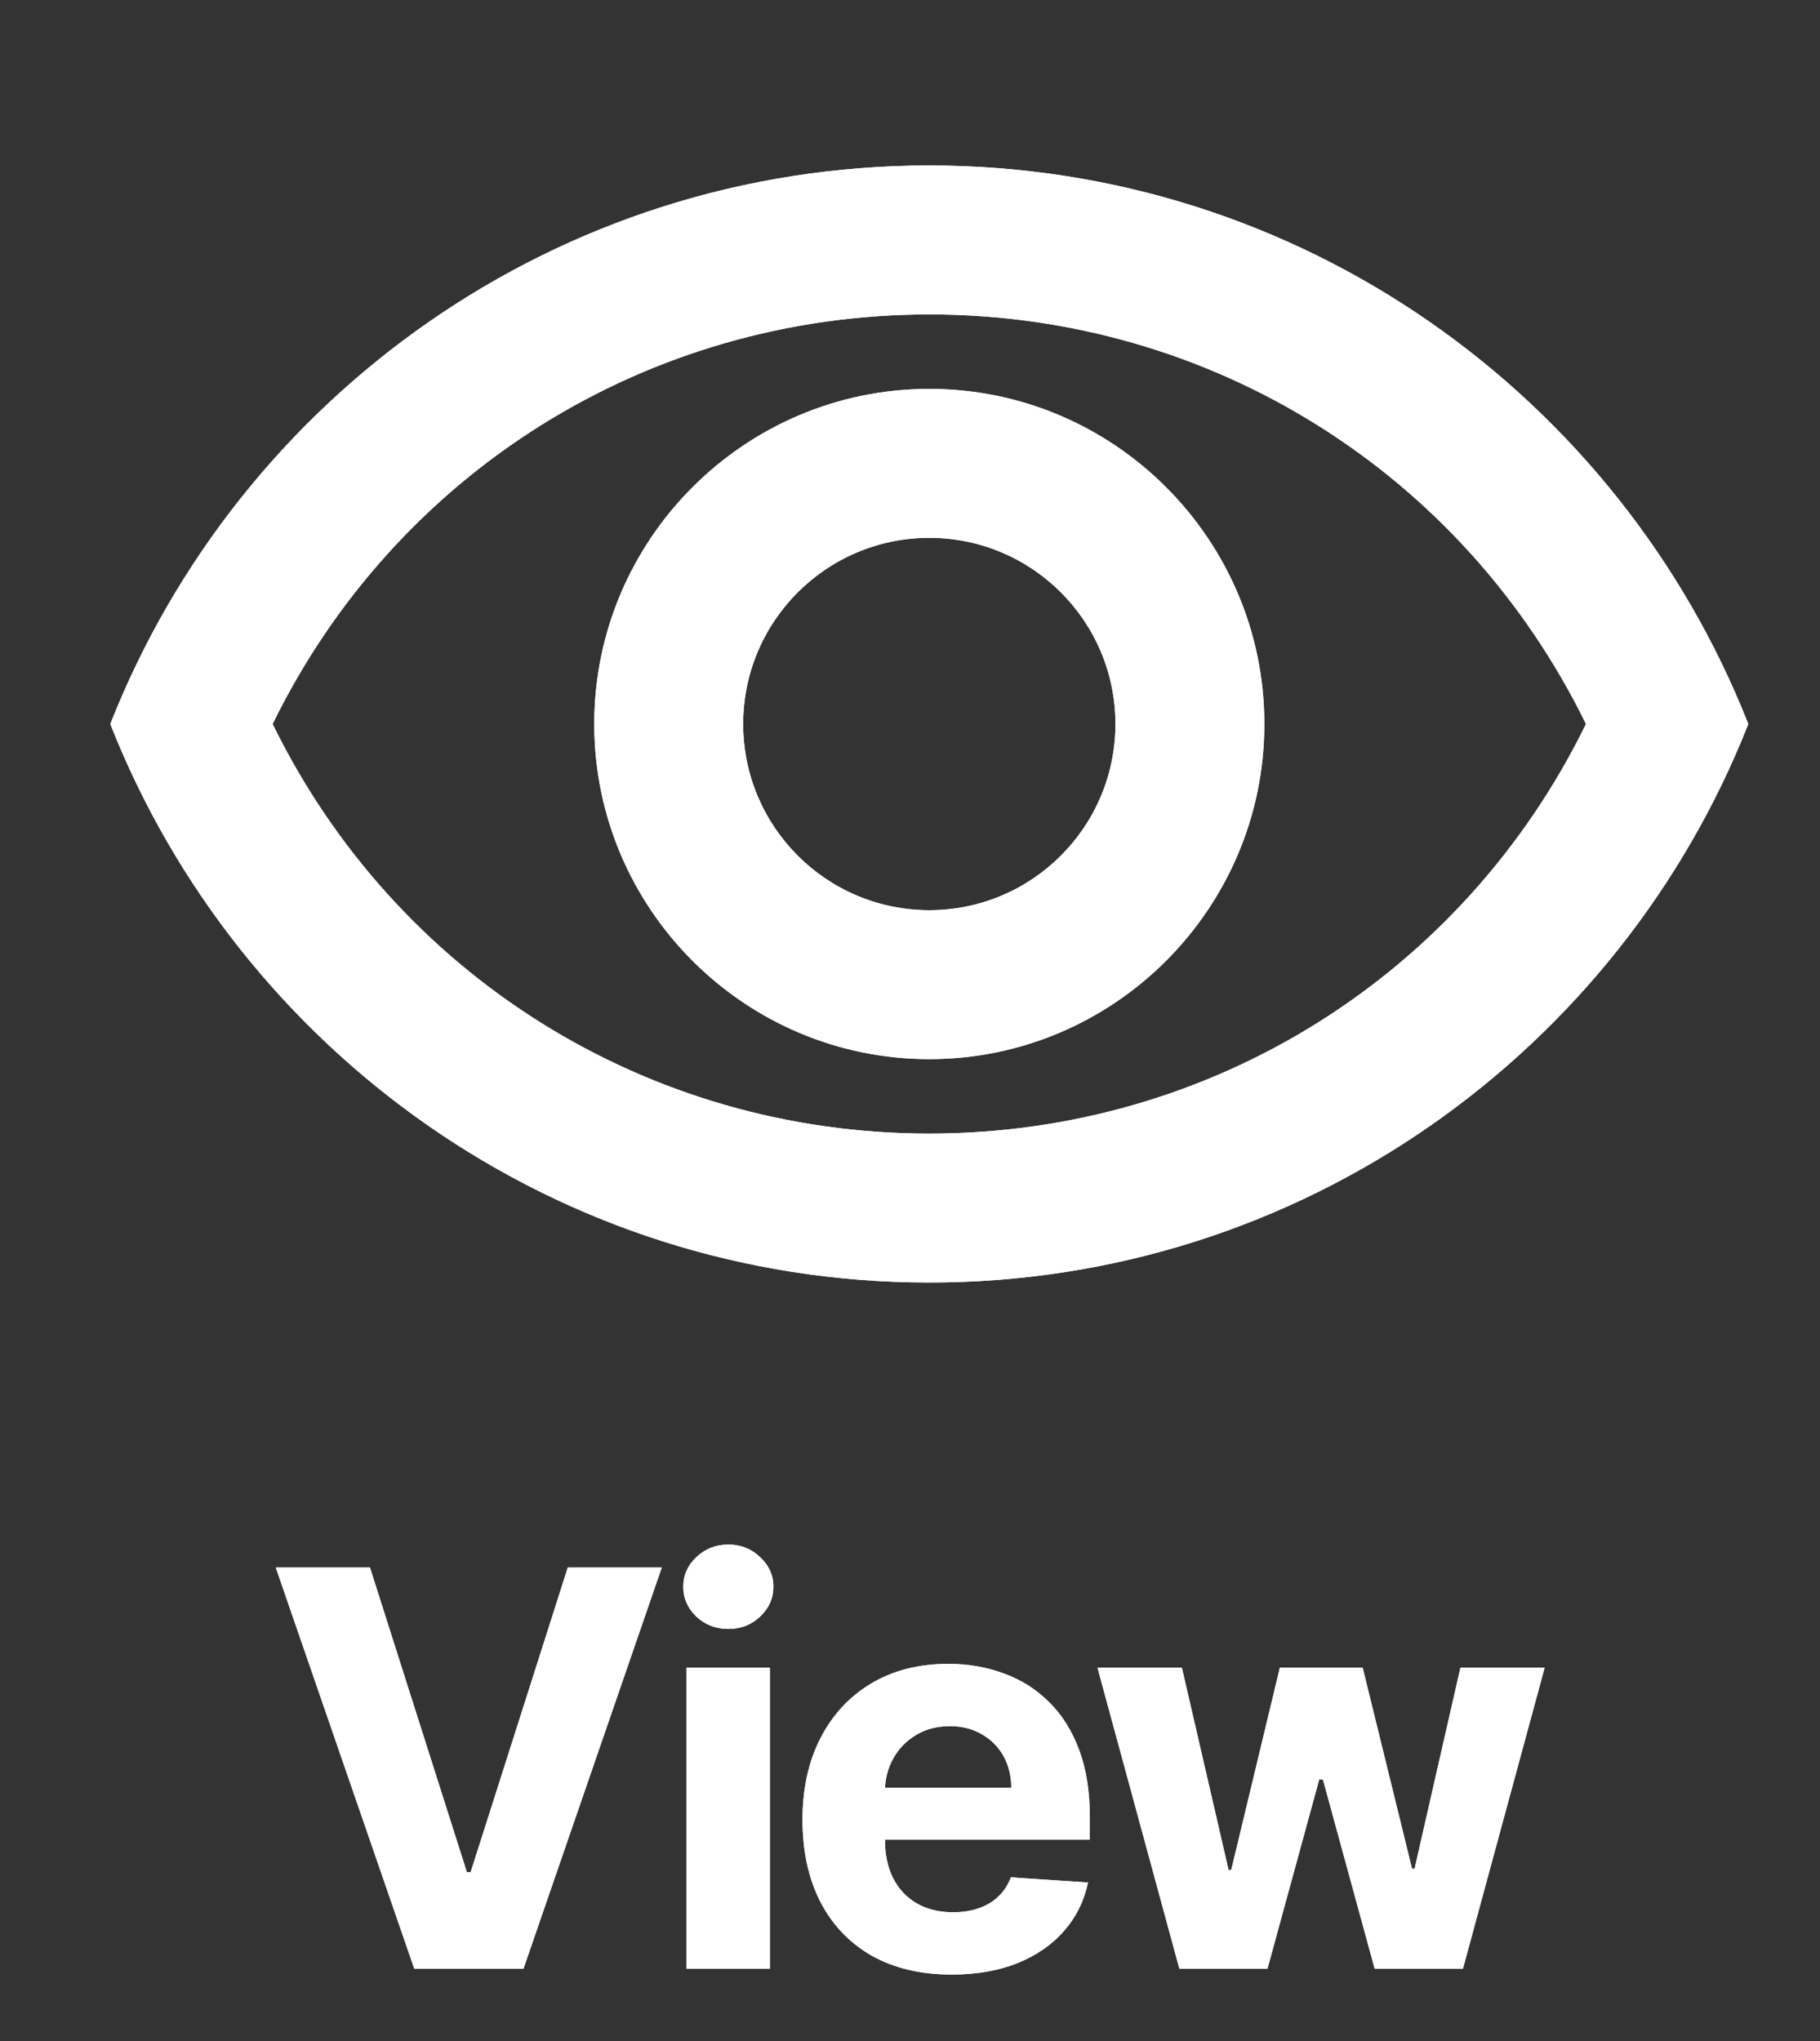 <svg width="33" height="37" viewBox="0 0 33 37" fill="none" xmlns="http://www.w3.org/2000/svg">
<rect x="0" y="0" width="33" height="37" fill="#333333" stroke="none"/>
<path d="M16.85 5.7C21.966 5.7 26.529 8.575 28.757 13.125C26.529 17.674 21.966 20.55 16.85 20.55C11.733 20.55 7.17 17.674 4.943 13.125C7.17 8.575 11.733 5.7 16.85 5.7ZM16.85 3C10.1 3 4.335 7.199 2 13.125C4.335 19.052 10.1 23.25 16.85 23.25C23.6 23.25 29.364 19.052 31.7 13.125C29.364 7.199 23.6 3 16.85 3ZM16.85 9.75C18.713 9.75 20.225 11.262 20.225 13.125C20.225 14.988 18.713 16.5 16.85 16.5C14.987 16.5 13.475 14.988 13.475 13.125C13.475 11.262 14.987 9.75 16.85 9.75ZM16.85 7.05C13.502 7.05 10.775 9.777 10.775 13.125C10.775 16.473 13.502 19.2 16.85 19.2C20.198 19.2 22.925 16.473 22.925 13.125C22.925 9.777 20.198 7.05 16.85 7.05Z" fill="white"/>
<path d="M16.85 5.7C21.966 5.7 26.529 8.575 28.757 13.125C26.529 17.674 21.966 20.55 16.85 20.55C11.733 20.55 7.17 17.674 4.943 13.125C7.17 8.575 11.733 5.7 16.85 5.7ZM16.85 3C10.1 3 4.335 7.199 2 13.125C4.335 19.052 10.1 23.25 16.85 23.25C23.6 23.25 29.364 19.052 31.7 13.125C29.364 7.199 23.6 3 16.85 3ZM16.85 9.75C18.713 9.75 20.225 11.262 20.225 13.125C20.225 14.988 18.713 16.5 16.85 16.5C14.987 16.5 13.475 14.988 13.475 13.125C13.475 11.262 14.987 9.75 16.85 9.75ZM16.85 7.05C13.502 7.05 10.775 9.777 10.775 13.125C10.775 16.473 13.502 19.2 16.85 19.2C20.198 19.2 22.925 16.473 22.925 13.125C22.925 9.777 20.198 7.05 16.85 7.05Z" fill="white"/>
<path d="M6.708 28.416L8.466 33.941H8.533L10.295 28.416H11.999L9.492 35.688H7.511L5 28.416H6.708Z" fill="white"/>
<path d="M6.708 28.416L8.466 33.941H8.533L10.295 28.416H11.999L9.492 35.688H7.511L5 28.416H6.708Z" fill="white"/>
<path d="M12.446 35.688V30.234H13.959V35.688H12.446ZM13.206 29.53C12.981 29.53 12.788 29.456 12.627 29.307C12.469 29.155 12.389 28.974 12.389 28.764C12.389 28.555 12.469 28.376 12.627 28.227C12.788 28.076 12.981 28 13.206 28C13.431 28 13.623 28.076 13.781 28.227C13.942 28.376 14.023 28.555 14.023 28.764C14.023 28.974 13.942 29.155 13.781 29.307C13.623 29.456 13.431 29.53 13.206 29.53Z" fill="white"/>
<path d="M12.446 35.688V30.234H13.959V35.688H12.446ZM13.206 29.53C12.981 29.53 12.788 29.456 12.627 29.307C12.469 29.155 12.389 28.974 12.389 28.764C12.389 28.555 12.469 28.376 12.627 28.227C12.788 28.076 12.981 28 13.206 28C13.431 28 13.623 28.076 13.781 28.227C13.942 28.376 14.023 28.555 14.023 28.764C14.023 28.974 13.942 29.155 13.781 29.307C13.623 29.456 13.431 29.53 13.206 29.53Z" fill="white"/>
<path d="M17.257 35.795C16.696 35.795 16.213 35.681 15.808 35.454C15.405 35.224 15.095 34.9 14.877 34.481C14.66 34.059 14.551 33.561 14.551 32.986C14.551 32.425 14.66 31.932 14.877 31.509C15.095 31.085 15.402 30.755 15.797 30.518C16.195 30.281 16.661 30.163 17.196 30.163C17.556 30.163 17.891 30.221 18.201 30.337C18.514 30.45 18.786 30.622 19.018 30.852C19.252 31.081 19.435 31.37 19.565 31.718C19.695 32.064 19.76 32.468 19.76 32.932V33.348H15.154V32.41H18.336C18.336 32.193 18.289 32 18.194 31.832C18.099 31.664 17.968 31.532 17.8 31.438C17.634 31.34 17.441 31.292 17.221 31.292C16.991 31.292 16.788 31.345 16.61 31.452C16.435 31.556 16.298 31.697 16.198 31.874C16.099 32.05 16.048 32.245 16.046 32.46V33.352C16.046 33.621 16.095 33.855 16.195 34.051C16.297 34.248 16.44 34.399 16.625 34.506C16.809 34.612 17.028 34.666 17.282 34.666C17.45 34.666 17.604 34.642 17.743 34.594C17.883 34.547 18.002 34.476 18.102 34.381C18.201 34.287 18.277 34.171 18.329 34.033L19.728 34.126C19.657 34.462 19.512 34.755 19.291 35.006C19.074 35.255 18.792 35.449 18.446 35.589C18.103 35.726 17.706 35.795 17.257 35.795Z" fill="white"/>
<path d="M17.257 35.795C16.696 35.795 16.213 35.681 15.808 35.454C15.405 35.224 15.095 34.9 14.877 34.481C14.66 34.059 14.551 33.561 14.551 32.986C14.551 32.425 14.66 31.932 14.877 31.509C15.095 31.085 15.402 30.755 15.797 30.518C16.195 30.281 16.661 30.163 17.196 30.163C17.556 30.163 17.891 30.221 18.201 30.337C18.514 30.45 18.786 30.622 19.018 30.852C19.252 31.081 19.435 31.37 19.565 31.718C19.695 32.064 19.76 32.468 19.76 32.932V33.348H15.154V32.41H18.336C18.336 32.193 18.289 32 18.194 31.832C18.099 31.664 17.968 31.532 17.8 31.438C17.634 31.34 17.441 31.292 17.221 31.292C16.991 31.292 16.788 31.345 16.61 31.452C16.435 31.556 16.298 31.697 16.198 31.874C16.099 32.05 16.048 32.245 16.046 32.46V33.352C16.046 33.621 16.095 33.855 16.195 34.051C16.297 34.248 16.44 34.399 16.625 34.506C16.809 34.612 17.028 34.666 17.282 34.666C17.45 34.666 17.604 34.642 17.743 34.594C17.883 34.547 18.002 34.476 18.102 34.381C18.201 34.287 18.277 34.171 18.329 34.033L19.728 34.126C19.657 34.462 19.512 34.755 19.291 35.006C19.074 35.255 18.792 35.449 18.446 35.589C18.103 35.726 17.706 35.795 17.257 35.795Z" fill="white"/>
<path d="M21.384 35.688L19.9 30.234H21.43L22.276 33.898H22.325L23.206 30.234H24.708L25.603 33.877H25.649L26.48 30.234H28.007L26.526 35.688H24.925L23.987 32.258H23.92L22.982 35.688H21.384Z" fill="white"/>
<path d="M21.384 35.688L19.9 30.234H21.43L22.276 33.898H22.325L23.206 30.234H24.708L25.603 33.877H25.649L26.48 30.234H28.007L26.526 35.688H24.925L23.987 32.258H23.92L22.982 35.688H21.384Z" fill="white"/>
</svg>

